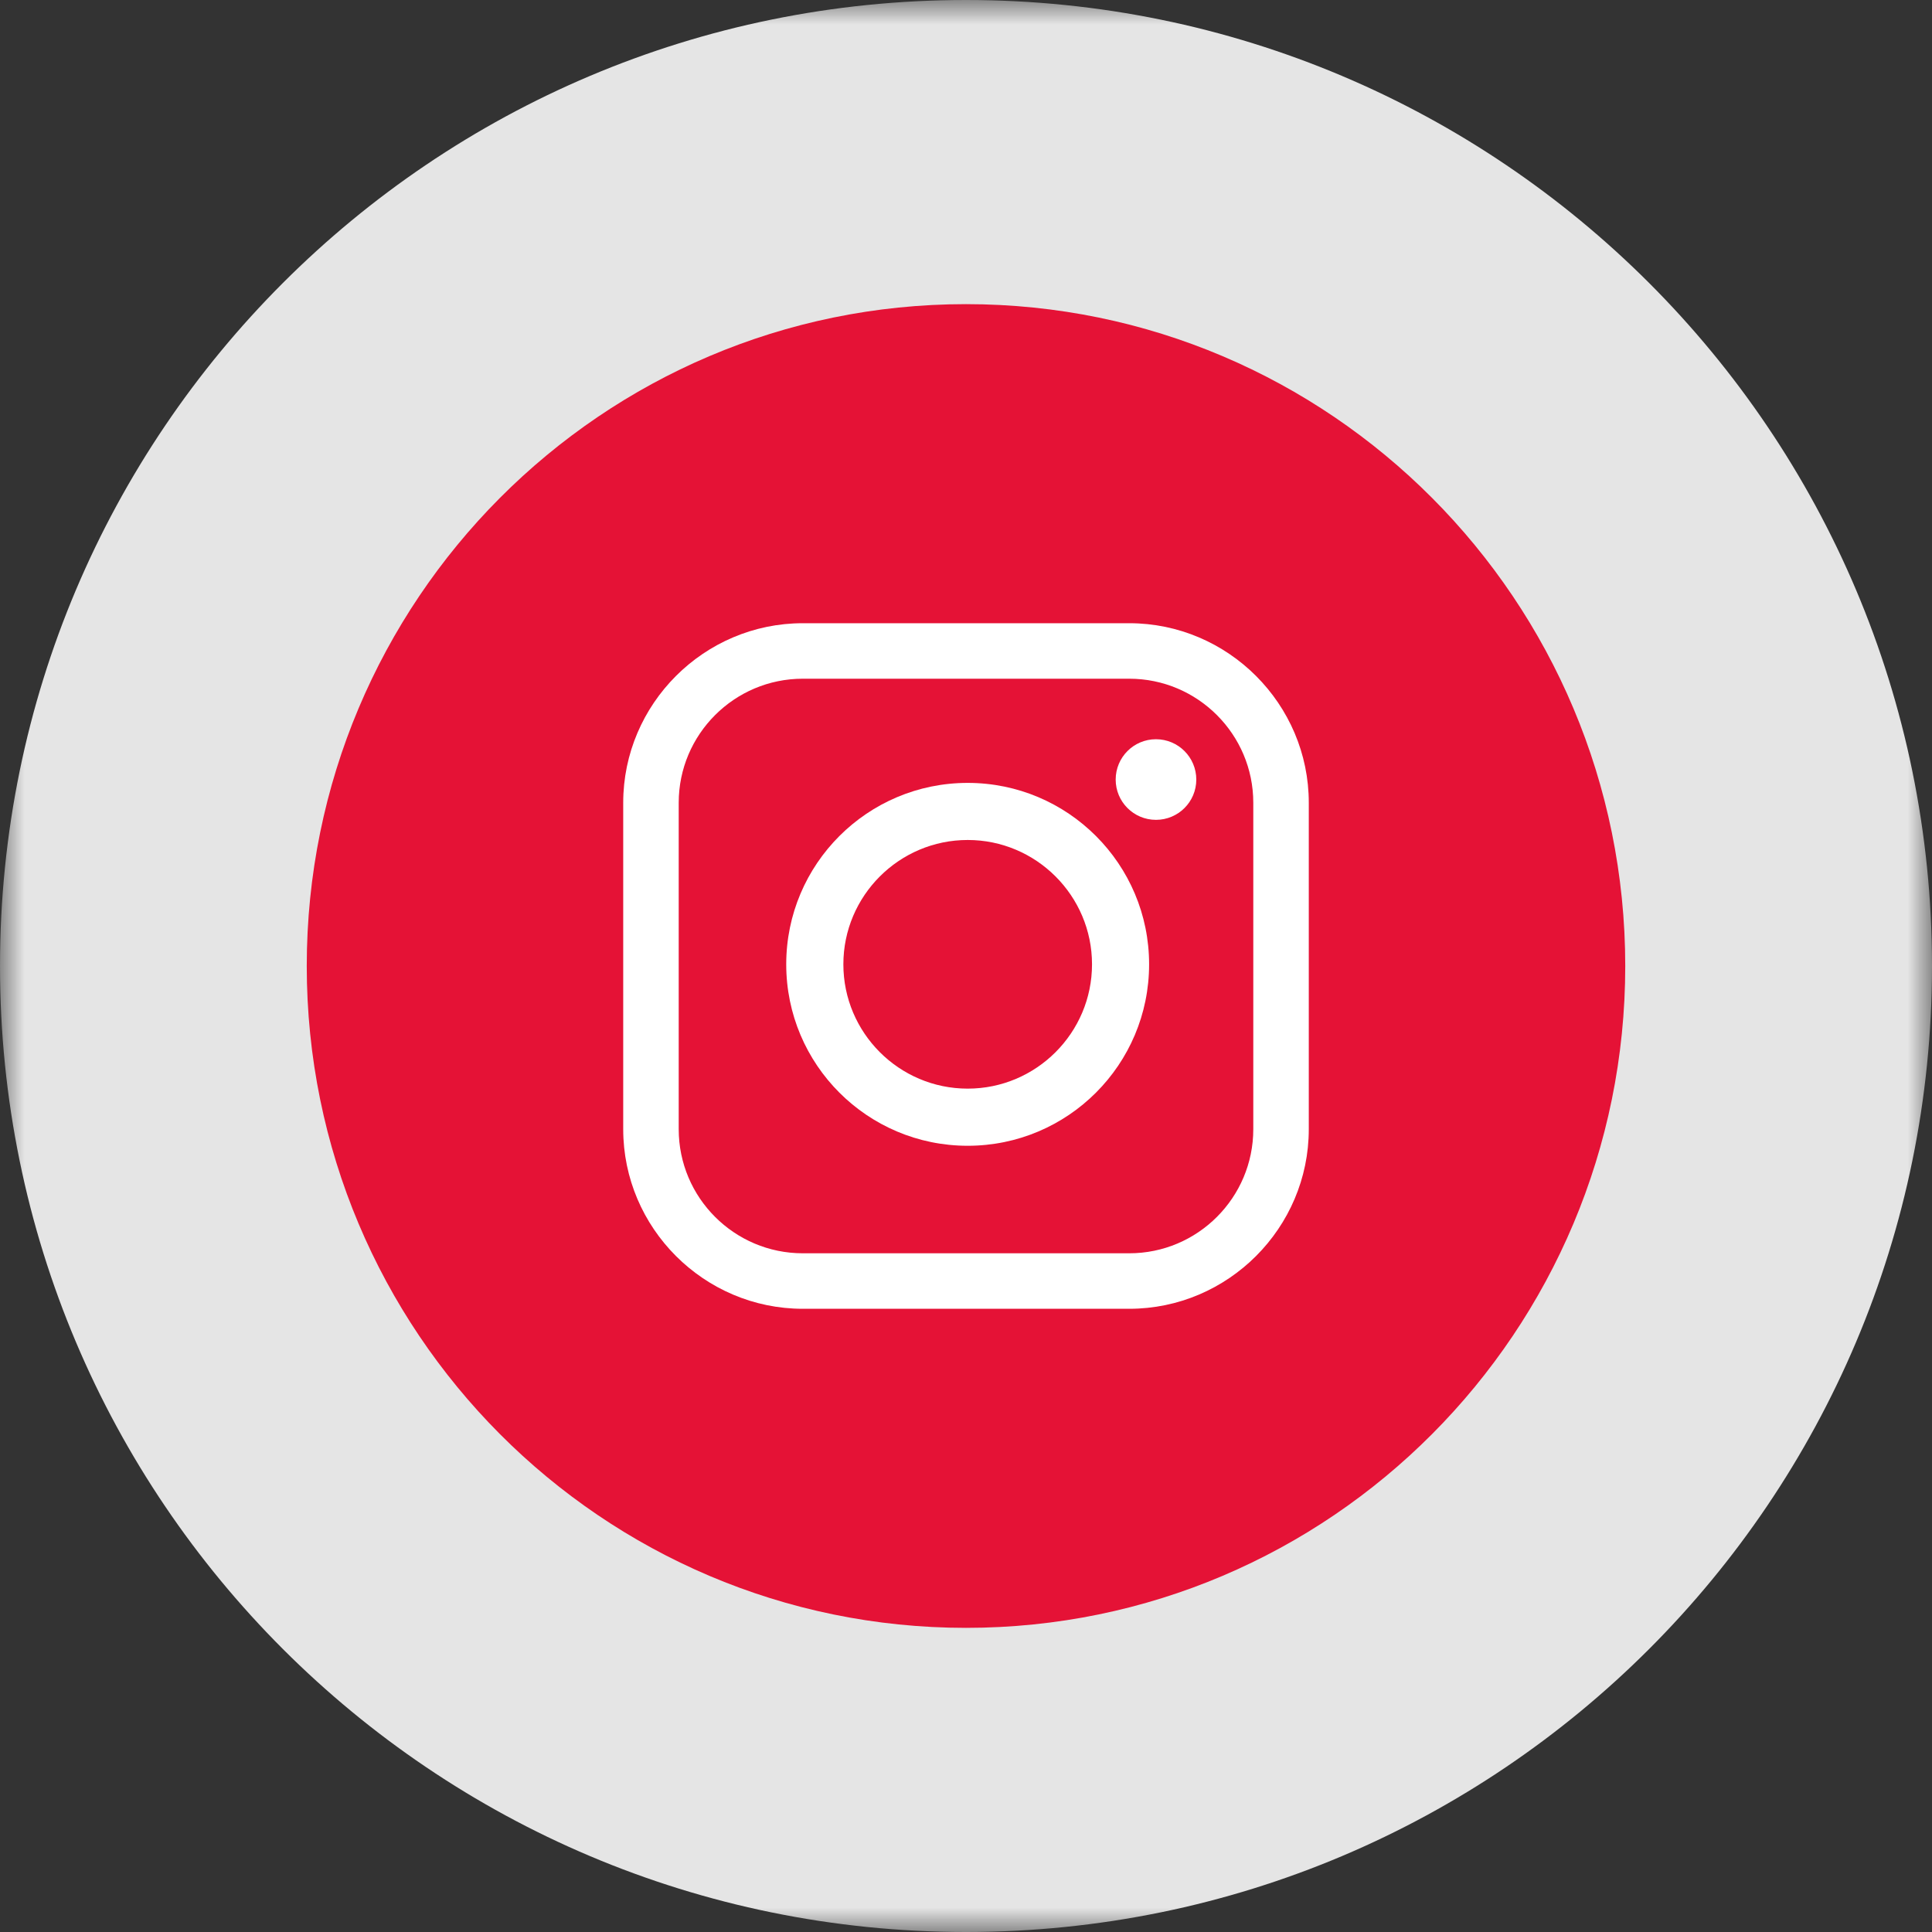 <svg width="40" height="40" viewBox="0 0 40 40" fill="none" xmlns="http://www.w3.org/2000/svg">
<rect x="0" y="0" width="40" height="40" fill="#333333" stroke="none"/>
<mask id="mask0_3590_527" style="mask-type:luminance" maskUnits="userSpaceOnUse" x="0" y="0" width="40" height="40">
<path fill-rule="evenodd" clip-rule="evenodd" d="M0 0H40V40H0V0Z" fill="white"/>
</mask>
<g mask="url(#mask0_3590_527)">
<path fill-rule="evenodd" clip-rule="evenodd" d="M40 20C40 31.046 31.046 40 20 40C8.954 40 0 31.046 0 20C0 8.954 8.954 0 20 0C31.046 0 40 8.954 40 20Z" fill="#E5E5E5"/>
</g>
<path fill-rule="evenodd" clip-rule="evenodd" d="M33.649 20C33.649 27.568 27.538 33.703 20 33.703C12.462 33.703 6.351 27.568 6.351 20C6.351 12.432 12.462 6.297 20 6.297C27.538 6.297 33.649 12.432 33.649 20Z" fill="#E51236"/>
<path fill-rule="evenodd" clip-rule="evenodd" d="M20.035 16.209C17.96 16.209 16.278 17.891 16.278 19.965C16.278 22.04 17.96 23.722 20.035 23.722C22.11 23.722 23.791 22.04 23.791 19.965C23.791 17.891 22.11 16.209 20.035 16.209ZM20.035 17.391C21.454 17.391 22.609 18.546 22.609 19.965C22.609 21.384 21.454 22.539 20.035 22.539C18.616 22.539 17.461 21.384 17.461 19.965C17.461 18.546 18.616 17.391 20.035 17.391Z" fill="white"/>
<path fill-rule="evenodd" clip-rule="evenodd" d="M23.933 15.305C23.472 15.305 23.099 15.679 23.099 16.14C23.099 16.601 23.472 16.974 23.933 16.974C24.394 16.974 24.768 16.601 24.768 16.14C24.768 15.679 24.394 15.305 23.933 15.305Z" fill="white"/>
<path fill-rule="evenodd" clip-rule="evenodd" d="M23.38 12.903H16.621C14.576 12.903 12.903 14.576 12.903 16.62V23.379C12.903 25.424 14.576 27.097 16.621 27.097H23.38C25.424 27.097 27.097 25.424 27.097 23.379V16.62C27.097 14.576 25.424 12.903 23.38 12.903ZM23.38 14.052C24.796 14.052 25.948 15.204 25.948 16.62V23.379C25.948 24.796 24.796 25.948 23.38 25.948H16.621C15.204 25.948 14.052 24.796 14.052 23.379V16.62C14.052 15.204 15.204 14.052 16.621 14.052H23.38Z" fill="white"/>
</svg>
